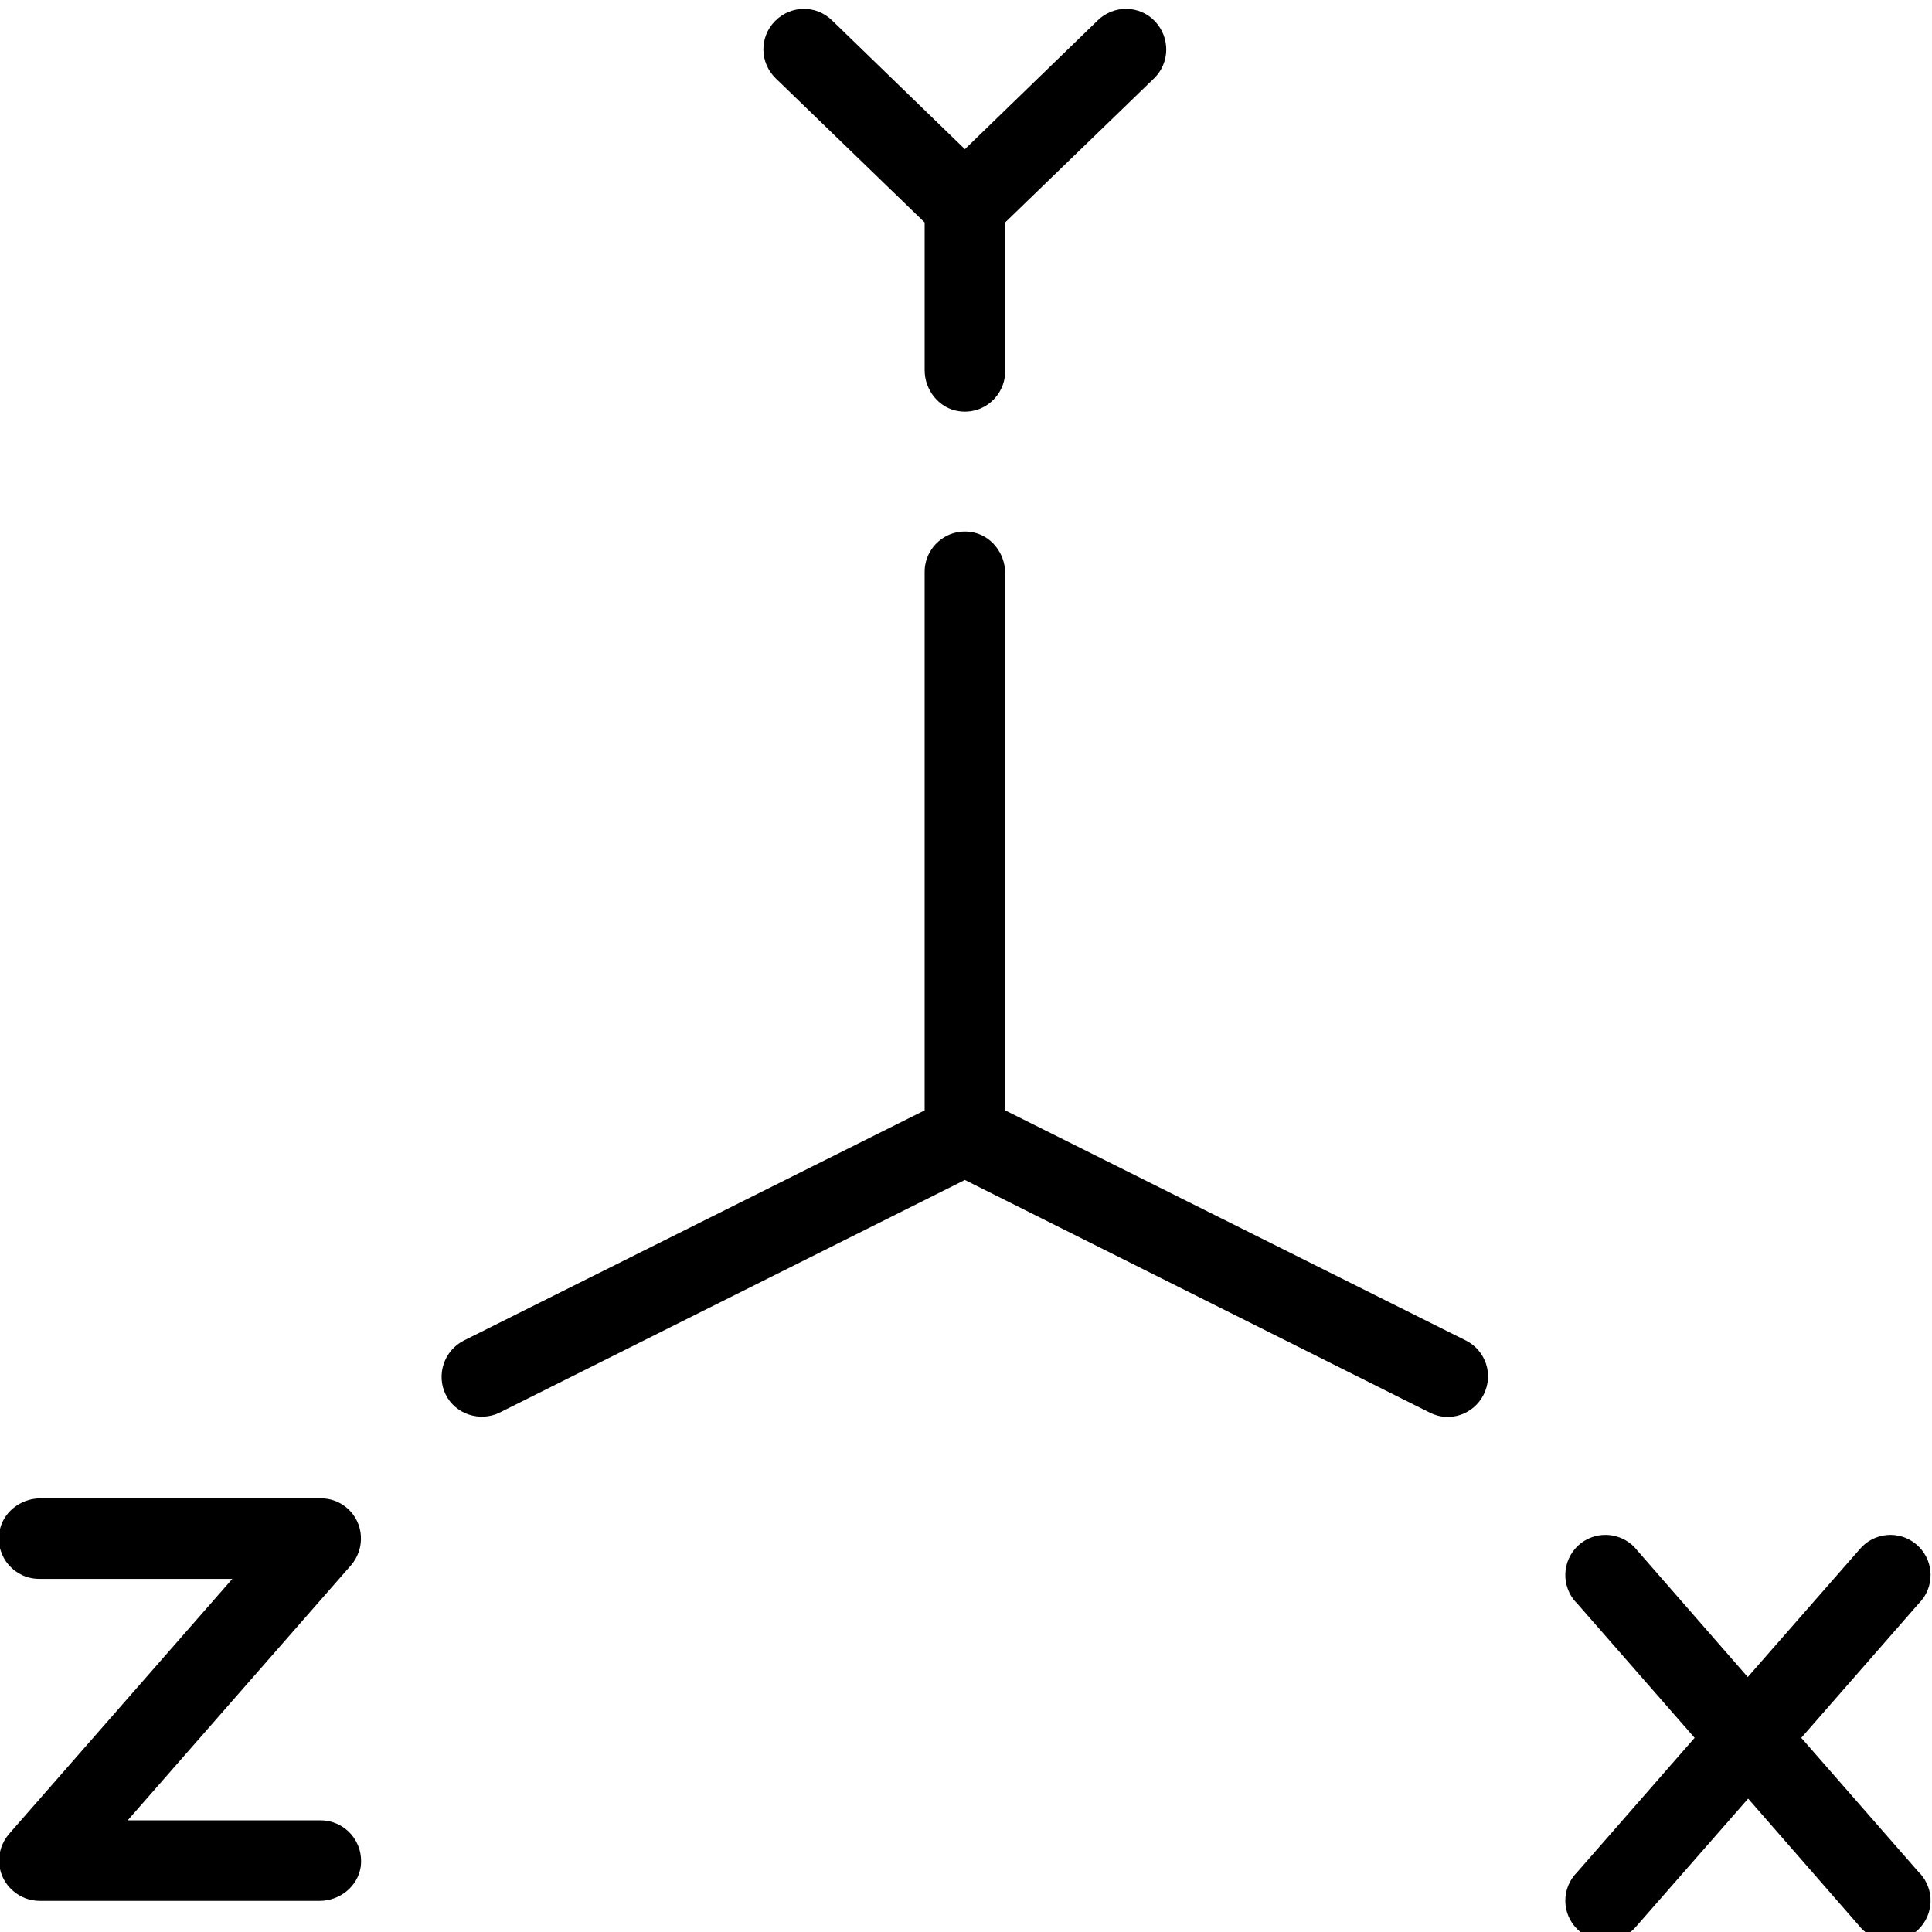 <?xml version="1.0" encoding="UTF-8" standalone="no"?>
<!-- Generator: Adobe Illustrator 19.0.0, SVG Export Plug-In . SVG Version: 6.00 Build 0)  -->

<svg
   xmlns:dc="http://purl.org/dc/elements/1.1/"
   xmlns:cc="http://creativecommons.org/ns#"
   xmlns:rdf="http://www.w3.org/1999/02/22-rdf-syntax-ns#"
   xmlns:svg="http://www.w3.org/2000/svg"
   xmlns="http://www.w3.org/2000/svg"
   xmlns:sodipodi="http://sodipodi.sourceforge.net/DTD/sodipodi-0.dtd"
   xmlns:inkscape="http://www.inkscape.org/namespaces/inkscape"
   version="1.1"
   id="Capa_1"
   x="0px"
   y="0px"
   viewBox="0 0 512 512"
   style="enable-background:new 0 0 512 512;"
   xml:space="preserve"
   sodipodi:docname="axis.svg"
   inkscape:version="0.92.5 (2060ec1f9f, 2020-04-08)"><defs
   id="defs41" /><sodipodi:namedview
   pagecolor="#ffffff"
   bordercolor="#666666"
   borderopacity="1"
   objecttolerance="10"
   gridtolerance="10"
   guidetolerance="10"
   inkscape:pageopacity="0"
   inkscape:pageshadow="2"
   inkscape:window-width="640"
   inkscape:window-height="480"
   id="namedview39"
   showgrid="false"
   inkscape:zoom="0.4609375"
   inkscape:cx="256"
   inkscape:cy="256"
   inkscape:window-x="1069"
   inkscape:window-y="53"
   inkscape:window-maximized="0"
   inkscape:current-layer="Capa_1" />

<g
   id="g8">
</g>
<g
   id="g10">
</g>
<g
   id="g12">
</g>
<g
   id="g14">
</g>
<g
   id="g16">
</g>
<g
   id="g18">
</g>
<g
   id="g20">
</g>
<g
   id="g22">
</g>
<g
   id="g24">
</g>
<g
   id="g26">
</g>
<g
   id="g28">
</g>
<g
   id="g30">
</g>
<g
   id="g32">
</g>
<g
   id="g34">
</g>
<g
   id="g36">
</g>
<g
   transform="translate(-0.333,2.345)"
   id="g14-3"><g
     id="g12-6"><g
       id="g10-7"><path
         inkscape:connector-curvature="0"
         d="M 388.839,352.921 266.706,291.908 v -142.4 c 0,-5.333 -3.84,-10.133 -9.067,-10.88 -6.613,-0.96 -12.267,4.16 -12.267,10.56 v 142.72 l -122.133,61.013 c -5.227,2.667 -7.36,9.067 -4.8,14.293 2.56,5.227 9.067,7.36 14.293,4.8 l 123.307,-61.653 123.2,61.653 c 5.227,2.667 11.627,0.533 14.293,-4.8 2.666,-5.333 0.533,-11.626 -4.693,-14.293 z"
         id="path2" /><path
         inkscape:connector-curvature="0"
         d="m 245.372,56.601 v 39.147 c 0,5.333 3.84,10.133 9.067,10.88 6.613,0.96 12.267,-4.16 12.267,-10.56 V 56.601 L 306.173,18.414 C 310.44,14.254 310.44,7.534 306.386,3.267 302.333,-1 295.506,-1.106 291.239,3.054 l -35.2,34.133 -35.2,-34.133 c -4.267,-4.16 -10.987,-4.053 -15.147,0.213 -4.16,4.267 -4.053,10.987 0.213,15.147 z"
         id="path4" /><path
         inkscape:connector-curvature="0"
         d="M 85.265,480.068 H 34.172 l 59.2,-67.627 c 3.84,-4.48 3.413,-11.2 -0.96,-15.04 -1.92,-1.707 -4.373,-2.667 -6.933,-2.667 H 11.025 c -5.333,0 -10.133,3.84 -10.88,9.067 -0.96,6.613 4.16,12.267 10.56,12.267 h 51.2 l -59.2,67.627 c -3.84,4.48 -3.413,11.2 1.067,15.04 1.92,1.707 4.48,2.667 7.04,2.667 h 74.24 c 5.333,0 10.133,-3.84 10.88,-9.067 0.853,-6.614 -4.16,-12.267 -10.667,-12.267 z"
         id="path6" /><path
         inkscape:connector-curvature="0"
         d="m 508.839,493.828 -31.147,-35.627 31.147,-35.627 c 4.16,-4.16 4.16,-10.88 0,-15.04 -4.16,-4.16 -10.88,-4.16 -15.04,0 -0.32,0.32 -0.64,0.747 -0.96,1.067 l -29.333,33.493 -29.227,-33.493 c -3.627,-4.693 -10.24,-5.547 -14.933,-2.027 -4.693,3.627 -5.547,10.24 -2.027,14.933 0.32,0.427 0.64,0.747 0.96,1.067 l 31.147,35.627 -31.147,35.627 c -4.16,4.16 -4.16,10.88 0,15.04 4.16,4.16 10.88,4.16 15.04,0 0.32,-0.32 0.64,-0.747 0.96,-1.067 l 29.333,-33.493 29.227,33.493 c 3.627,4.693 10.24,5.547 14.933,2.027 4.693,-3.627 5.547,-10.24 2.027,-14.933 -0.32,-0.427 -0.64,-0.747 -0.96,-1.067 z"
         id="path8" /></g></g></g></svg>